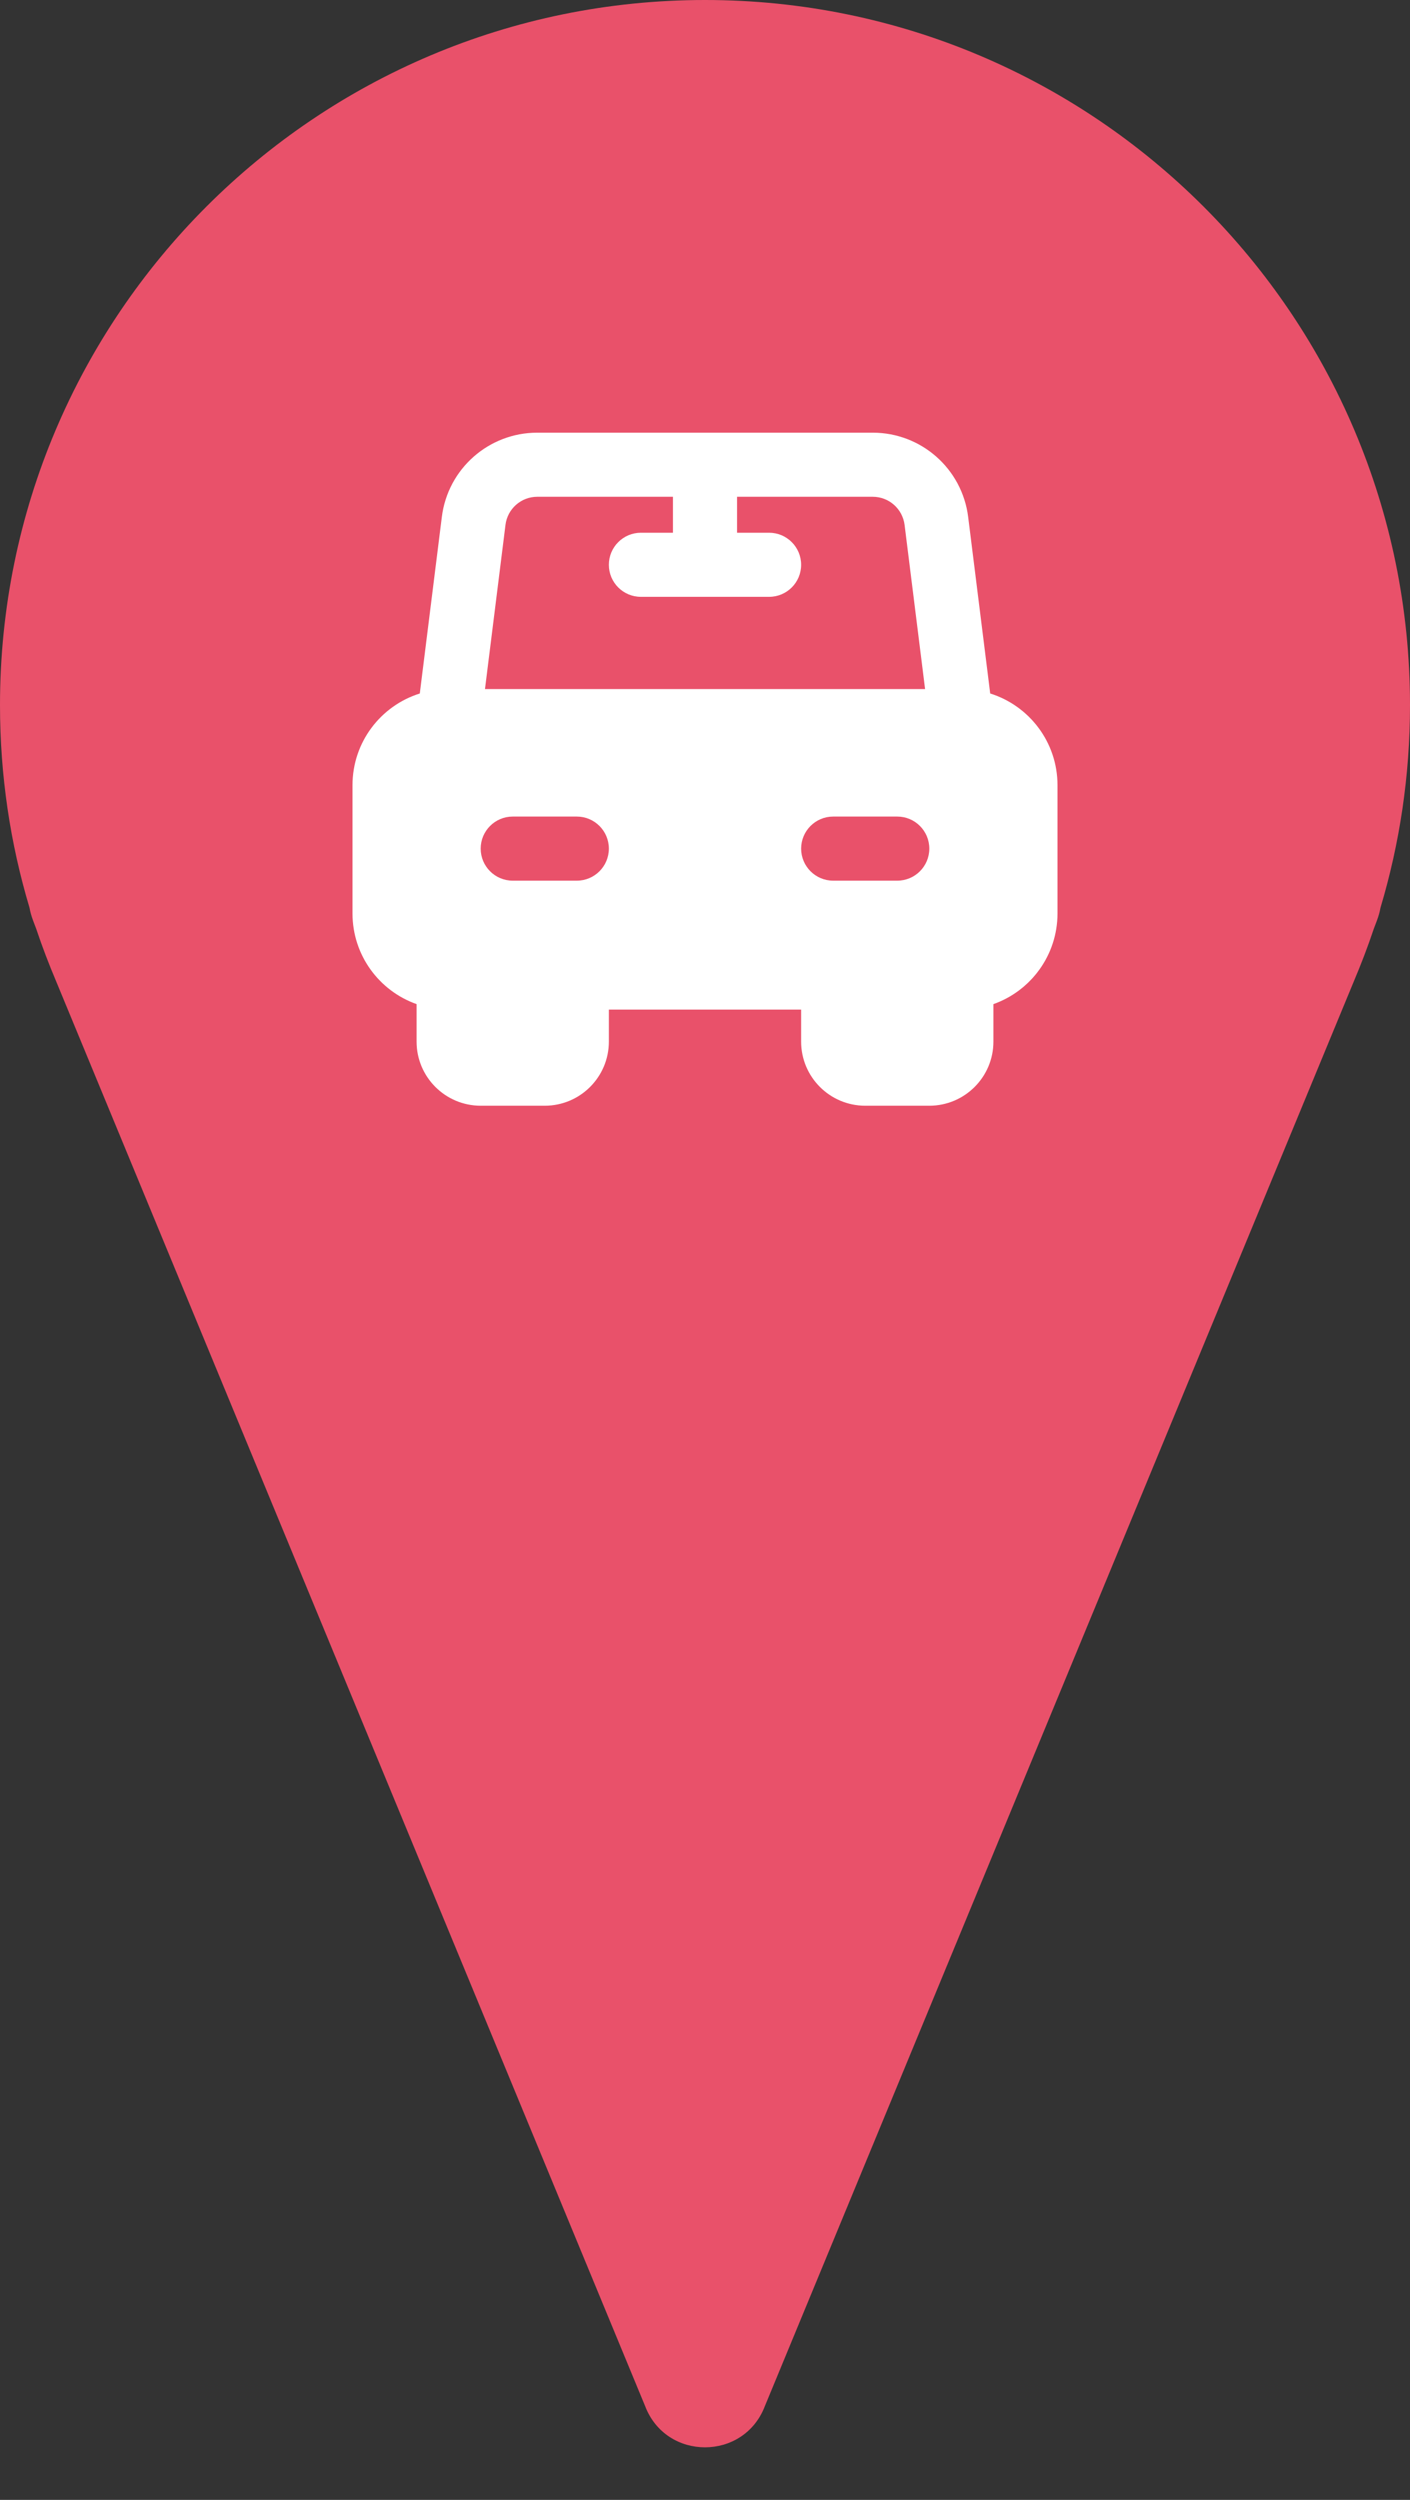 <svg width="22" height="39" viewBox="0 0 22 39" fill="none" xmlns="http://www.w3.org/2000/svg">
<rect x="0" y="0" width="22" height="39" fill="#333333" stroke="none"/>
<path d="M21.539 14.163C21.839 13.161 22 12.1 22 11C22 4.925 17.075 0 11 0C4.925 0 0 4.925 0 11C0 12.1 0.161 13.161 0.461 14.163C0.472 14.227 0.49 14.291 0.514 14.355L0.566 14.493C0.658 14.768 0.761 15.037 0.873 15.302L10.065 37.535C10.392 38.395 11.608 38.395 11.935 37.535L21.127 15.302C21.239 15.037 21.342 14.768 21.434 14.493L21.486 14.355C21.51 14.291 21.528 14.227 21.539 14.163Z" fill="#E9516A"/>
<path fill-rule="evenodd" clip-rule="evenodd" d="M6.894 8.064C6.988 7.313 7.626 6.75 8.383 6.75H13.617C14.374 6.75 15.012 7.313 15.106 8.064L15.45 10.819C16.059 11.01 16.5 11.578 16.5 12.25V14.25C16.5 14.903 16.083 15.459 15.5 15.665V16.25C15.5 16.802 15.052 17.25 14.5 17.25H13.5C12.948 17.25 12.5 16.802 12.5 16.25V15.75H9.5V16.25C9.5 16.802 9.052 17.25 8.5 17.25H7.5C6.948 17.25 6.5 16.802 6.5 16.25V15.665C5.917 15.459 5.5 14.903 5.5 14.25V12.25C5.5 11.578 5.941 11.01 6.55 10.819L6.894 8.064ZM7.5 13.239C7.5 12.963 7.724 12.739 8 12.739H9C9.276 12.739 9.5 12.963 9.5 13.239C9.5 13.515 9.276 13.739 9 13.739H8C7.724 13.739 7.5 13.515 7.5 13.239ZM12.5 13.239C12.5 12.963 12.724 12.739 13 12.739H14C14.276 12.739 14.5 12.963 14.5 13.239C14.5 13.515 14.276 13.739 14 13.739H13C12.724 13.739 12.5 13.515 12.5 13.239ZM14.434 10.75H7.567L7.887 8.188C7.918 7.938 8.131 7.75 8.383 7.75H10.5V8.311H10C9.724 8.311 9.5 8.535 9.5 8.811C9.5 9.088 9.724 9.311 10 9.311H12C12.276 9.311 12.5 9.088 12.5 8.811C12.5 8.535 12.276 8.311 12 8.311H11.5V7.75H13.617C13.87 7.75 14.082 7.938 14.114 8.188L14.434 10.75Z" fill="white"/>
</svg>
